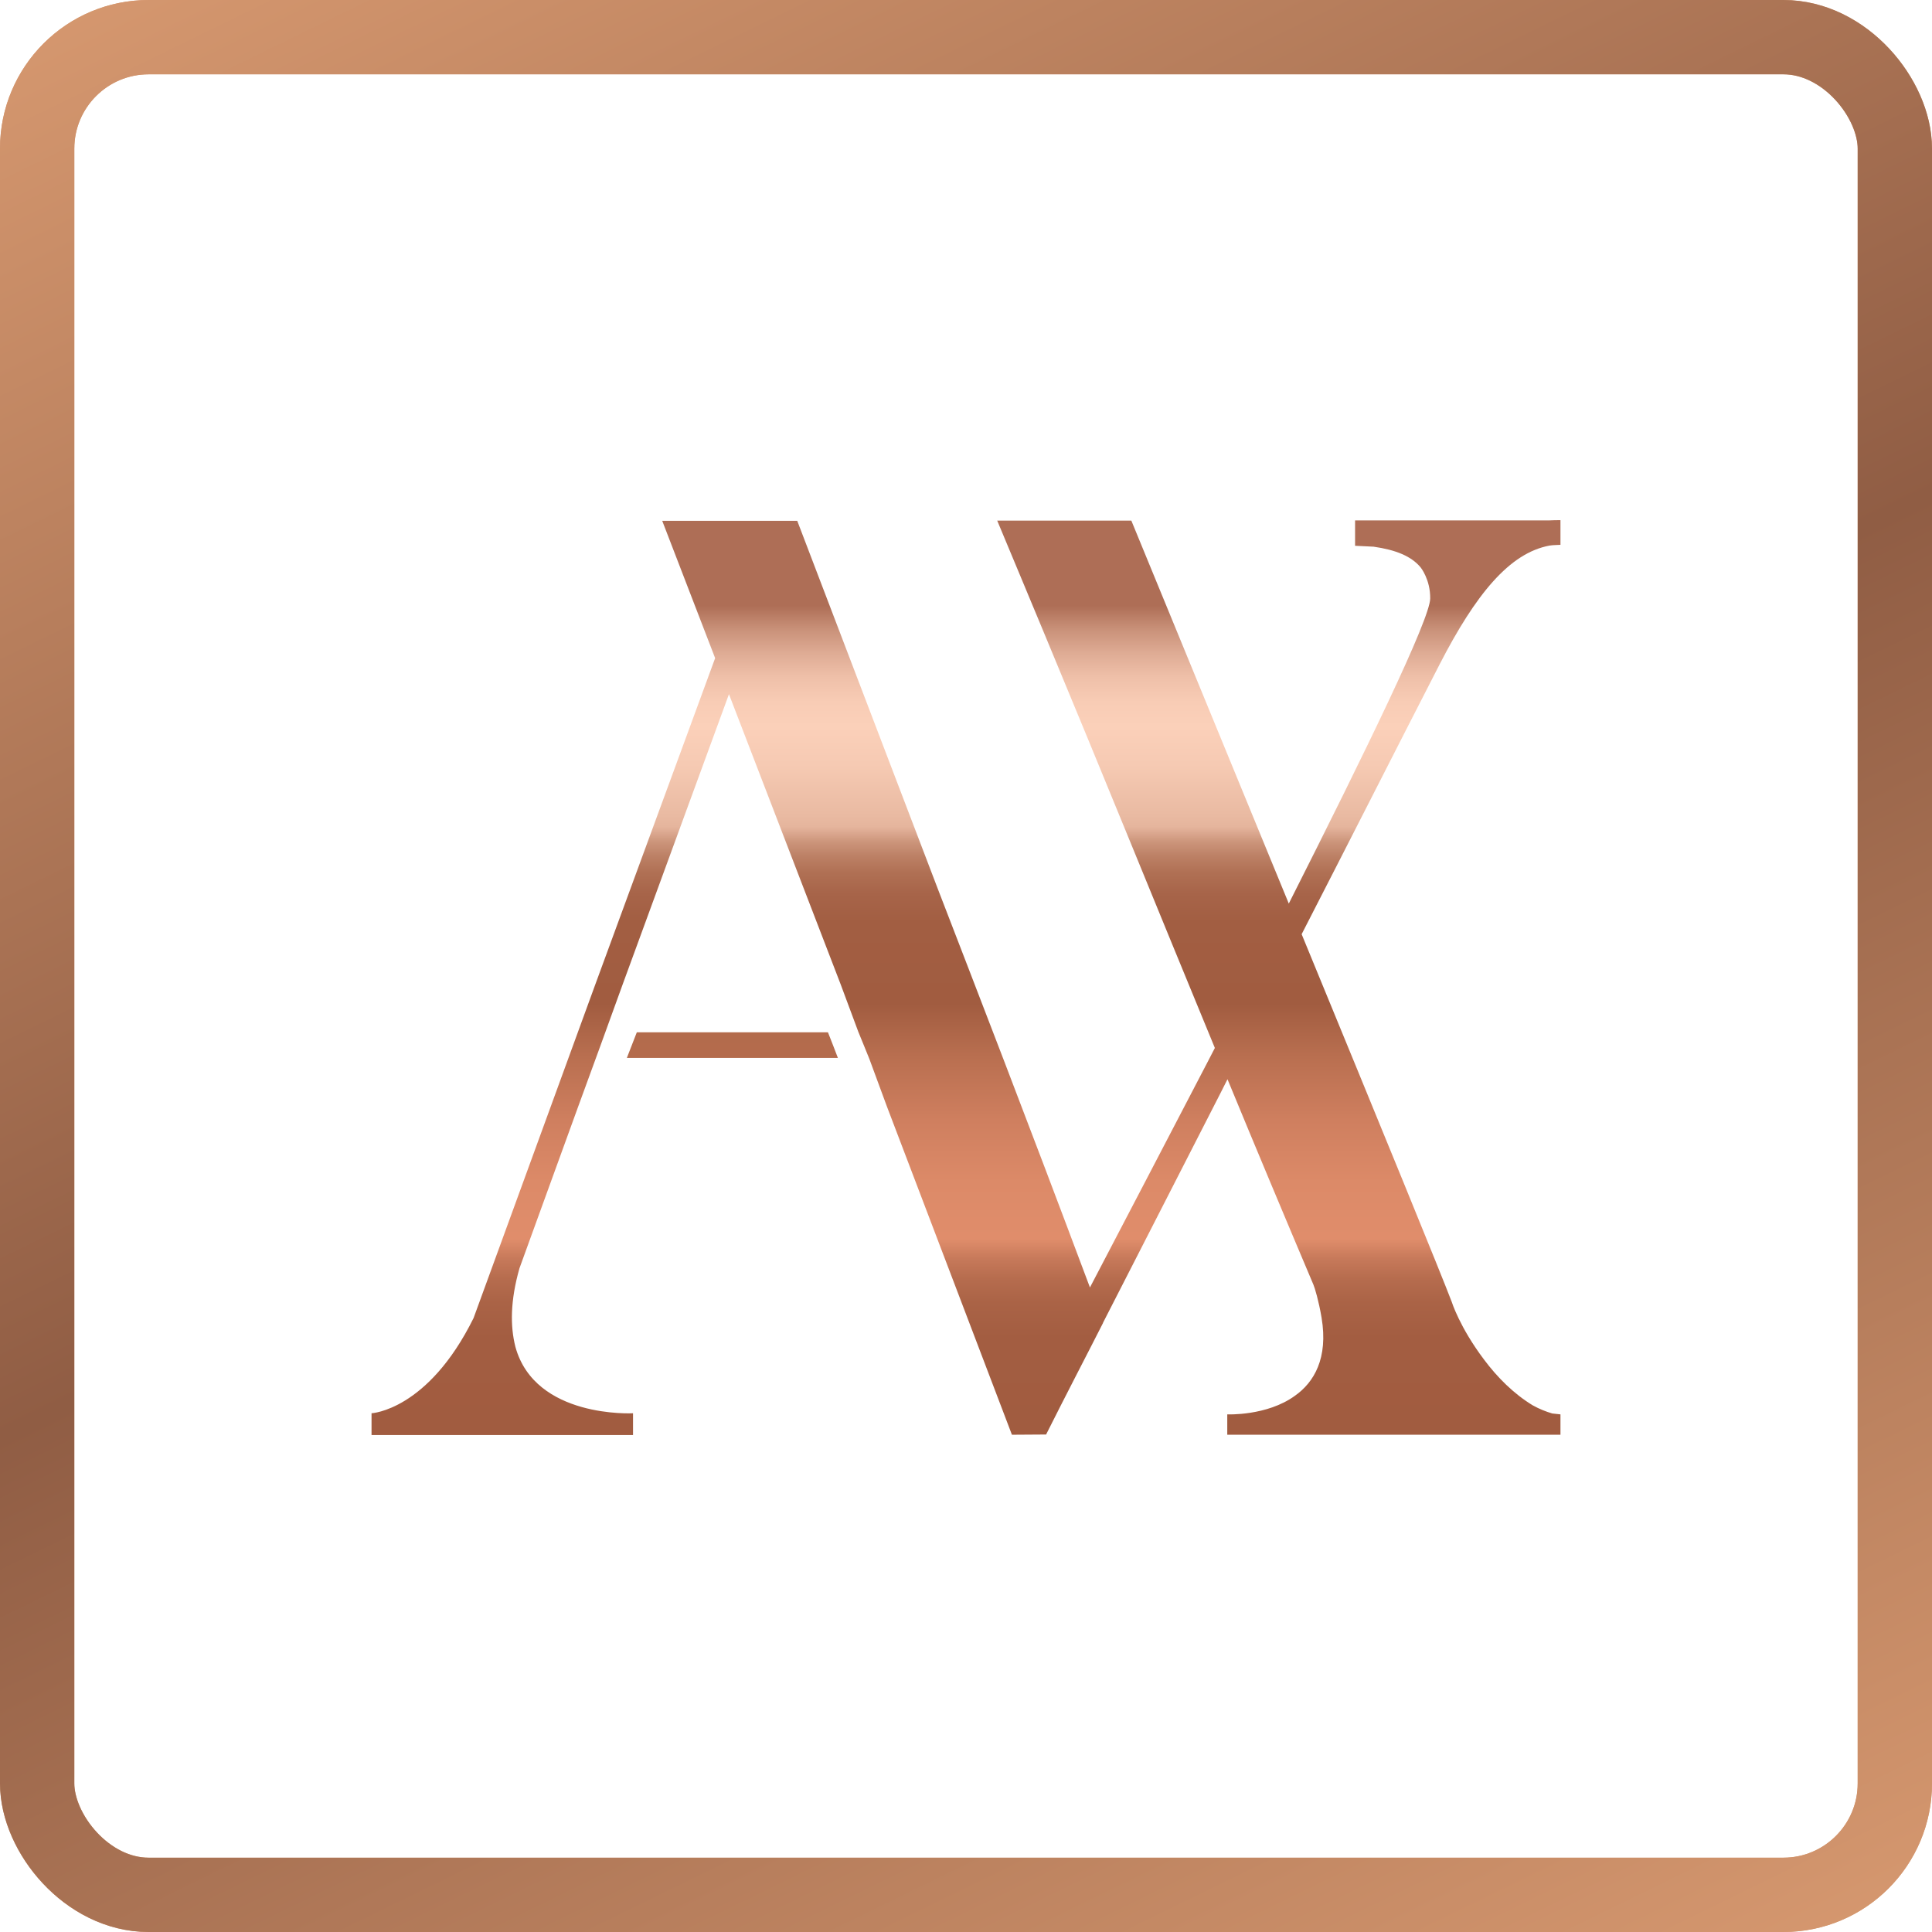 <svg width="26" height="26" viewBox="0 0 26 26" fill="none" xmlns="http://www.w3.org/2000/svg">
<rect x="0.5" y="0.5" width="25" height="25" rx="1.5" stroke="#D79970"/>
<rect x="0.5" y="0.5" width="25" height="25" rx="1.5" stroke="url(#paint0_linear_2041_24)"/>
<path d="M8.436 14.237C9.383 14.237 10.33 14.237 11.276 14.237C11.231 14.121 11.188 14.005 11.142 13.892H8.57C8.527 14.005 8.482 14.121 8.436 14.237Z" fill="url(#paint1_linear_2041_24)"/>
<path d="M20.626 18.912C20.37 18.756 20.151 18.537 19.971 18.296C19.642 17.86 19.536 17.518 19.536 17.518C19.384 17.119 18.641 15.304 17.517 12.572C18.139 11.361 18.753 10.15 19.374 8.94C19.858 8 20.312 7.442 20.854 7.342C20.878 7.339 20.906 7.335 20.933 7.335C20.957 7.335 20.979 7.332 21 7.332C21 7.223 21 7.113 21 7C20.951 7 20.902 7 20.854 7.003H18.236V7.345C18.321 7.348 18.4 7.354 18.485 7.357C18.784 7.4 18.994 7.485 19.119 7.637C19.119 7.637 19.25 7.799 19.247 8.055C19.244 8.333 18.388 10.092 17.344 12.16C16.729 10.666 16.014 8.924 15.225 7.006H13.42C13.53 7.268 13.639 7.531 13.746 7.787C13.852 8.04 13.956 8.293 14.062 8.546C14.833 10.397 15.585 12.252 16.349 14.103C16.315 14.17 16.279 14.237 16.245 14.304C15.682 15.387 15.128 16.445 14.668 17.326C13.794 14.993 13.137 13.301 12.623 11.968C12.169 10.779 11.524 9.092 10.729 7.009H8.912C9.149 7.625 9.387 8.241 9.624 8.857L8.011 13.249L6.373 17.738C5.758 18.982 5 19.019 5 19.019V19.312H8.519V19.019C8.519 19.019 7.201 19.092 6.936 18.125C6.866 17.848 6.866 17.506 6.991 17.067L7.782 14.889C7.983 14.344 8.181 13.795 8.379 13.249L9.81 9.342C10.312 10.644 10.811 11.944 11.314 13.249L11.551 13.886C11.6 14.008 11.652 14.13 11.7 14.252L11.935 14.889C12.498 16.366 13.058 17.835 13.618 19.308L14.078 19.305C14.209 19.046 14.339 18.787 14.473 18.528C14.595 18.29 14.72 18.049 14.842 17.808C14.842 17.805 14.845 17.805 14.845 17.799C15.371 16.774 15.892 15.75 16.419 14.722C16.452 14.655 16.486 14.591 16.519 14.524C16.9 15.448 17.286 16.369 17.676 17.29C17.694 17.332 17.746 17.503 17.785 17.732C17.877 18.281 17.682 18.604 17.426 18.784C17.049 19.058 16.516 19.034 16.516 19.034V19.308H21V19.034L20.89 19.022C20.805 18.997 20.714 18.961 20.626 18.912Z" fill="url(#paint2_linear_2041_24)"/>
<defs>
<linearGradient id="paint0_linear_2041_24" x1="0" y1="0" x2="15.272" y2="31.244" gradientUnits="userSpaceOnUse">
<stop stop-color="#D79970"/>
<stop offset="0.5" stop-color="#905D44"/>
<stop offset="1" stop-color="#D79970"/>
</linearGradient>
<linearGradient id="paint1_linear_2041_24" x1="13.007" y1="-227.826" x2="13.007" y2="194.66" gradientUnits="userSpaceOnUse">
<stop offset="0.089" stop-color="#AE6E56"/>
<stop offset="0.115" stop-color="#C99179"/>
<stop offset="0.142" stop-color="#DFAC95"/>
<stop offset="0.168" stop-color="#EFC0A9"/>
<stop offset="0.195" stop-color="#F8CCB5"/>
<stop offset="0.222" stop-color="#FBD0B9"/>
<stop offset="0.264" stop-color="#F6CAB3"/>
<stop offset="0.32" stop-color="#E9BAA2"/>
<stop offset="0.332" stop-color="#E5B59D"/>
<stop offset="0.336" stop-color="#E0AE96"/>
<stop offset="0.349" stop-color="#CC957B"/>
<stop offset="0.365" stop-color="#BC8065"/>
<stop offset="0.383" stop-color="#B07054"/>
<stop offset="0.406" stop-color="#A76449"/>
<stop offset="0.438" stop-color="#A25E42"/>
<stop offset="0.527" stop-color="#A15C40"/>
<stop offset="0.586" stop-color="#B96F50"/>
<stop offset="0.656" stop-color="#CF7F5F"/>
<stop offset="0.724" stop-color="#DC8A68"/>
<stop offset="0.786" stop-color="#E08D6B"/>
<stop offset="0.789" stop-color="#DD8B69"/>
<stop offset="0.808" stop-color="#C7795A"/>
<stop offset="0.83" stop-color="#B66C4E"/>
<stop offset="0.857" stop-color="#AA6346"/>
<stop offset="0.895" stop-color="#A35D41"/>
<stop offset="0.994" stop-color="#A15C40"/>
</linearGradient>
<linearGradient id="paint2_linear_2041_24" x1="13.002" y1="7.06" x2="13.002" y2="19.288" gradientUnits="userSpaceOnUse">
<stop offset="0.089" stop-color="#AE6E56"/>
<stop offset="0.115" stop-color="#C99179"/>
<stop offset="0.142" stop-color="#DFAC95"/>
<stop offset="0.168" stop-color="#EFC0A9"/>
<stop offset="0.195" stop-color="#F8CCB5"/>
<stop offset="0.222" stop-color="#FBD0B9"/>
<stop offset="0.264" stop-color="#F6CAB3"/>
<stop offset="0.32" stop-color="#E9BAA2"/>
<stop offset="0.332" stop-color="#E5B59D"/>
<stop offset="0.336" stop-color="#E0AE96"/>
<stop offset="0.349" stop-color="#CC957B"/>
<stop offset="0.365" stop-color="#BC8065"/>
<stop offset="0.383" stop-color="#B07054"/>
<stop offset="0.406" stop-color="#A76449"/>
<stop offset="0.438" stop-color="#A25E42"/>
<stop offset="0.527" stop-color="#A15C40"/>
<stop offset="0.586" stop-color="#B96F50"/>
<stop offset="0.656" stop-color="#CF7F5F"/>
<stop offset="0.724" stop-color="#DC8A68"/>
<stop offset="0.786" stop-color="#E08D6B"/>
<stop offset="0.789" stop-color="#DD8B69"/>
<stop offset="0.808" stop-color="#C7795A"/>
<stop offset="0.83" stop-color="#B66C4E"/>
<stop offset="0.857" stop-color="#AA6346"/>
<stop offset="0.895" stop-color="#A35D41"/>
<stop offset="0.994" stop-color="#A15C40"/>
</linearGradient>
</defs>
</svg>
